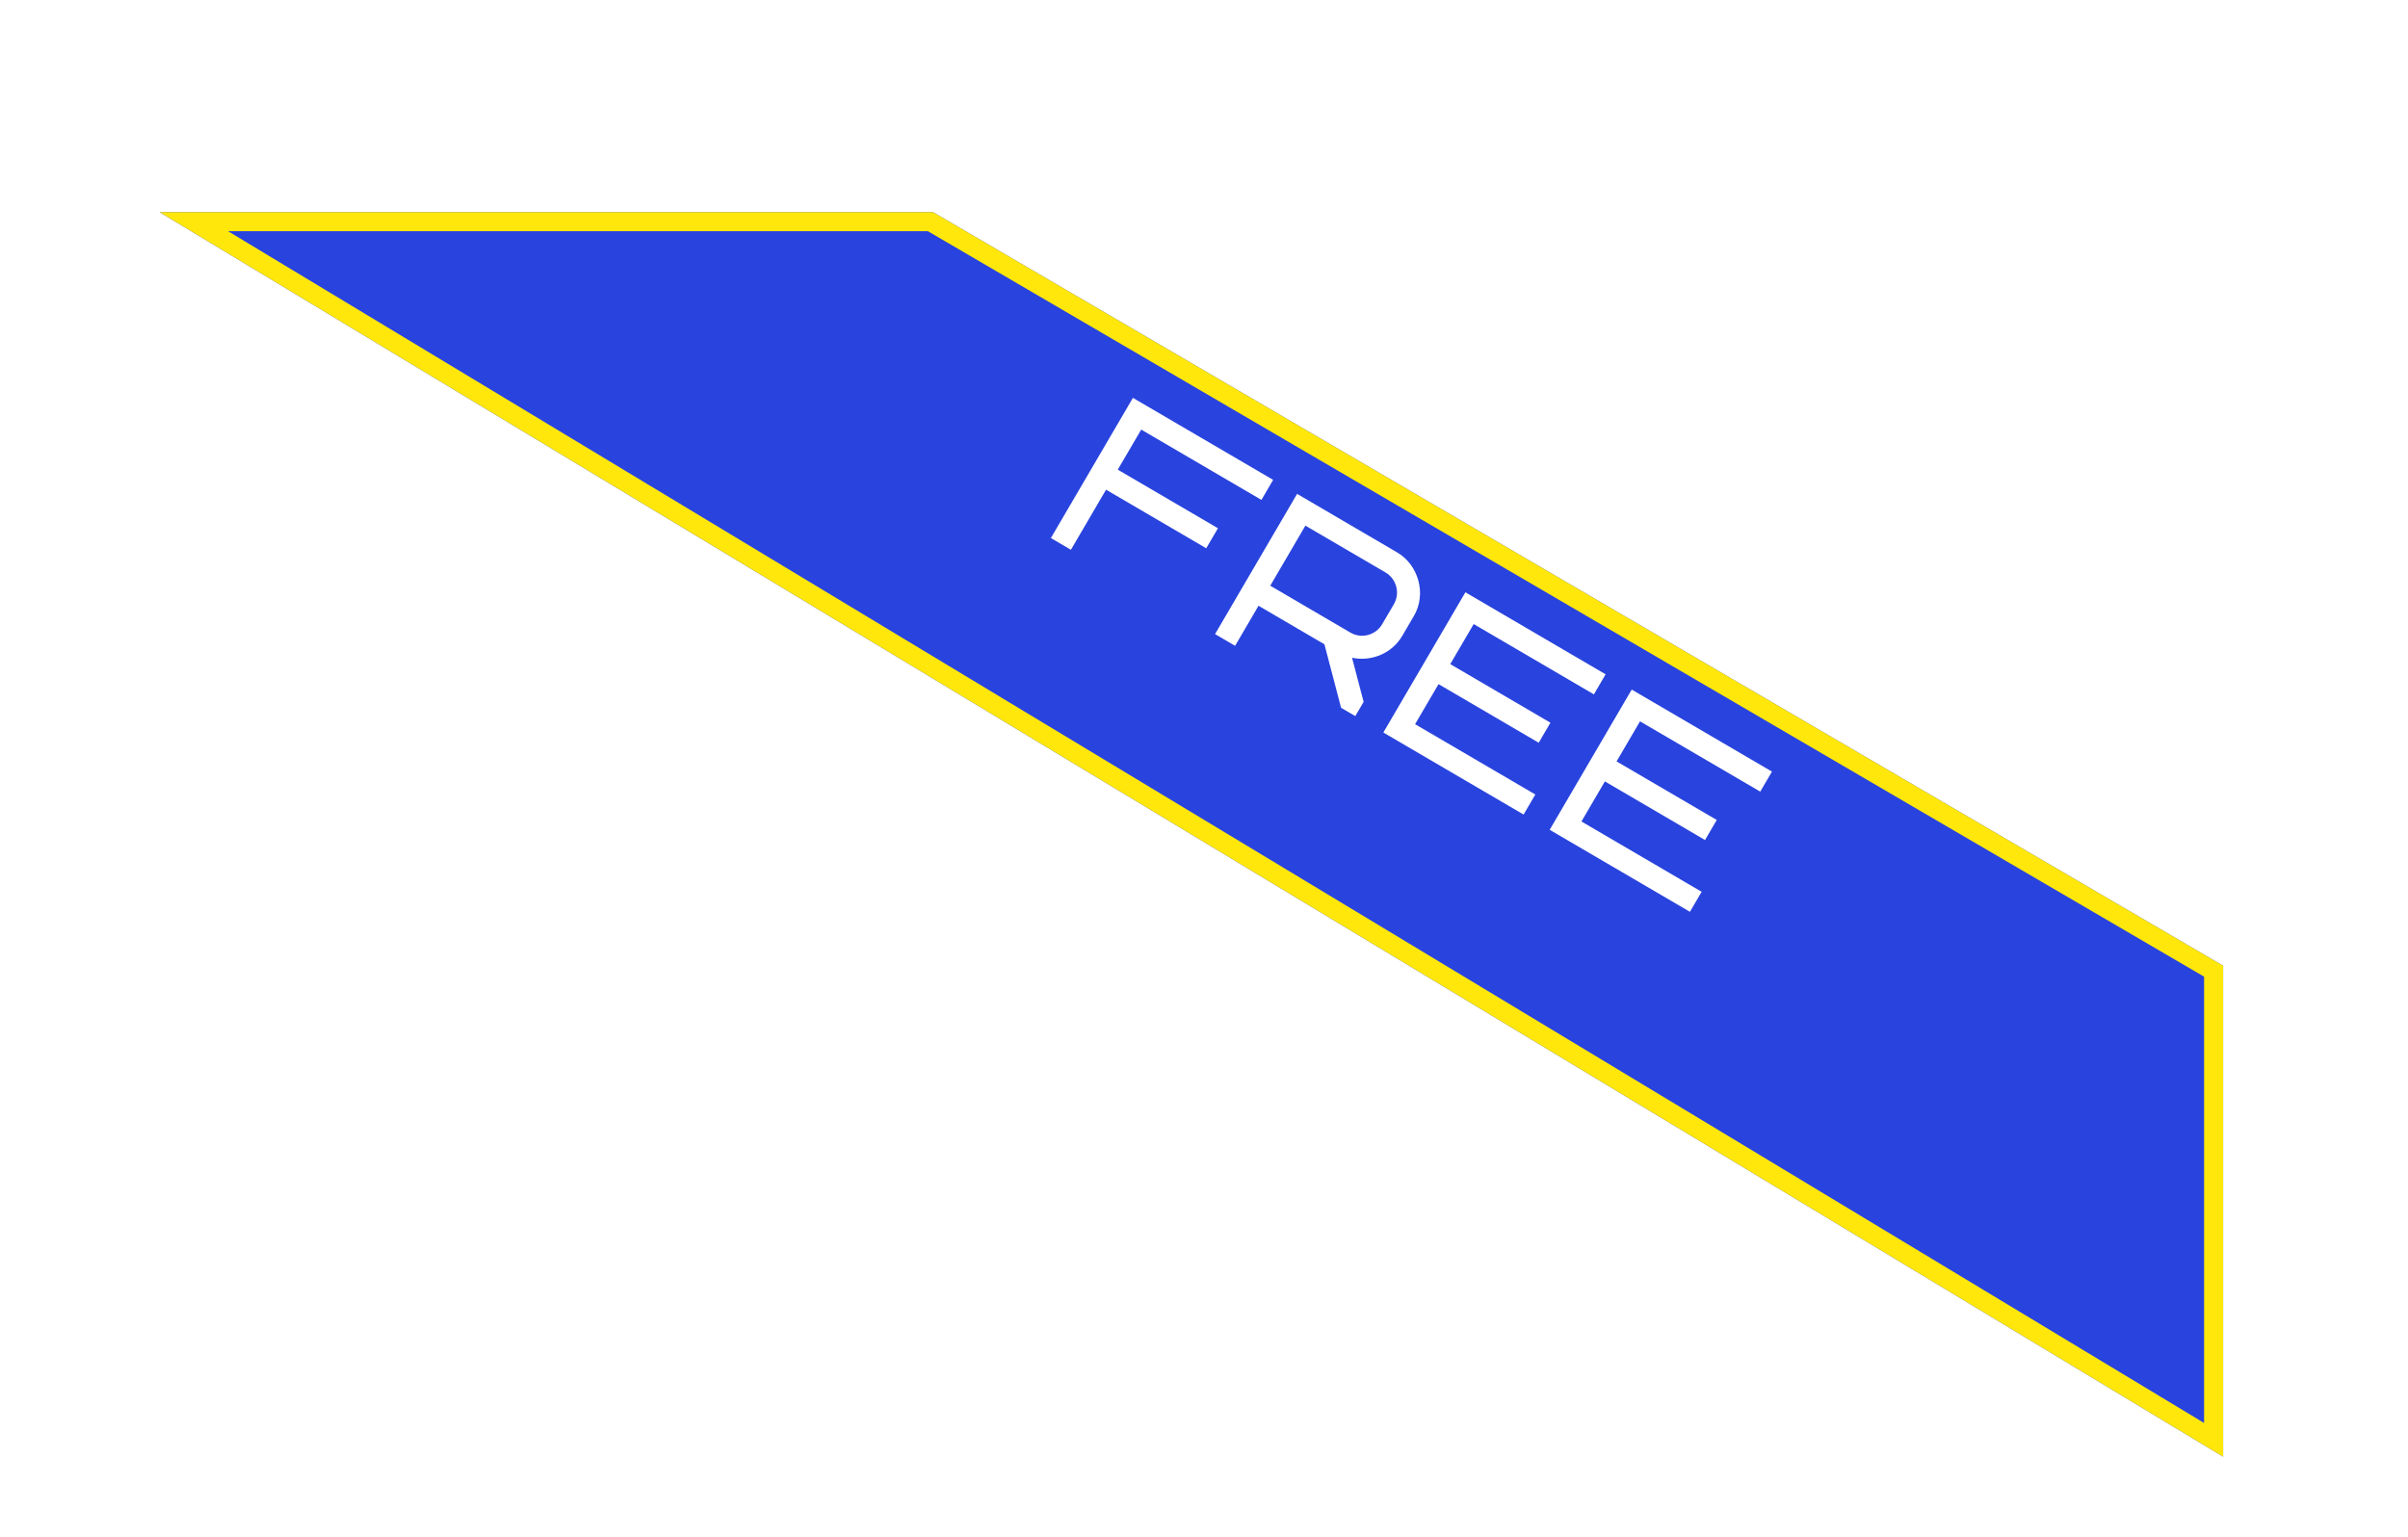 <svg width="83" height="53" viewBox="0 0 83 53" fill="none" xmlns="http://www.w3.org/2000/svg">
<g filter="url(#filter0_d_355_18792)">
<path d="M32.161 4.688L5.5 4.688L76.628 47.593L76.628 30.667L32.161 4.688Z" fill="#2943DE"/>
<path d="M76.3 47.012L6.68 5.016L32.072 5.016L76.3 30.855L76.3 47.012Z" stroke="#FFE70C" stroke-width="0.657"/>
</g>
<path d="M39.336 14.81L38.528 16.191L41.981 18.211L41.577 18.901L38.124 16.882L36.913 18.953L36.222 18.549L39.05 13.716L43.883 16.543L43.48 17.234L39.336 14.81ZM47.64 21.521L48.044 20.831C48.266 20.451 48.137 19.959 47.758 19.736L44.995 18.121L43.784 20.192L46.546 21.808C46.925 22.03 47.418 21.901 47.64 21.521ZM46.715 24.687L46.225 24.401L45.651 22.212L43.38 20.883L42.572 22.264L41.881 21.86L44.709 17.026L48.161 19.046C48.886 19.47 49.183 20.468 48.735 21.235L48.331 21.925C47.987 22.512 47.29 22.818 46.603 22.676L47.002 24.197L46.715 24.687ZM50.796 21.514L49.988 22.895L53.441 24.915L53.037 25.605L49.584 23.585L48.776 24.966L52.92 27.39L52.516 28.081L47.682 25.253L50.51 20.419L55.343 23.247L54.939 23.938L50.796 21.514ZM56.529 24.868L55.721 26.249L59.174 28.268L58.77 28.959L55.318 26.939L54.51 28.32L58.653 30.744L58.249 31.434L53.415 28.607L56.243 23.773L61.077 26.601L60.673 27.291L56.529 24.868Z" fill="white"/>
<defs>
<filter id="filter0_d_355_18792" x="2.874" y="4.688" width="76.381" height="48.158" filterUnits="userSpaceOnUse" color-interpolation-filters="sRGB">
<feFlood flood-opacity="0" result="BackgroundImageFix"/>
<feColorMatrix in="SourceAlpha" type="matrix" values="0 0 0 0 0 0 0 0 0 0 0 0 0 0 0 0 0 0 127 0" result="hardAlpha"/>
<feOffset dy="2.626"/>
<feGaussianBlur stdDeviation="1.313"/>
<feComposite in2="hardAlpha" operator="out"/>
<feColorMatrix type="matrix" values="0 0 0 0 0.6 0 0 0 0 0.6 0 0 0 0 0.6 0 0 0 0.25 0"/>
<feBlend mode="normal" in2="BackgroundImageFix" result="effect1_dropShadow_355_18792"/>
<feBlend mode="normal" in="SourceGraphic" in2="effect1_dropShadow_355_18792" result="shape"/>
</filter>
</defs>
</svg>
